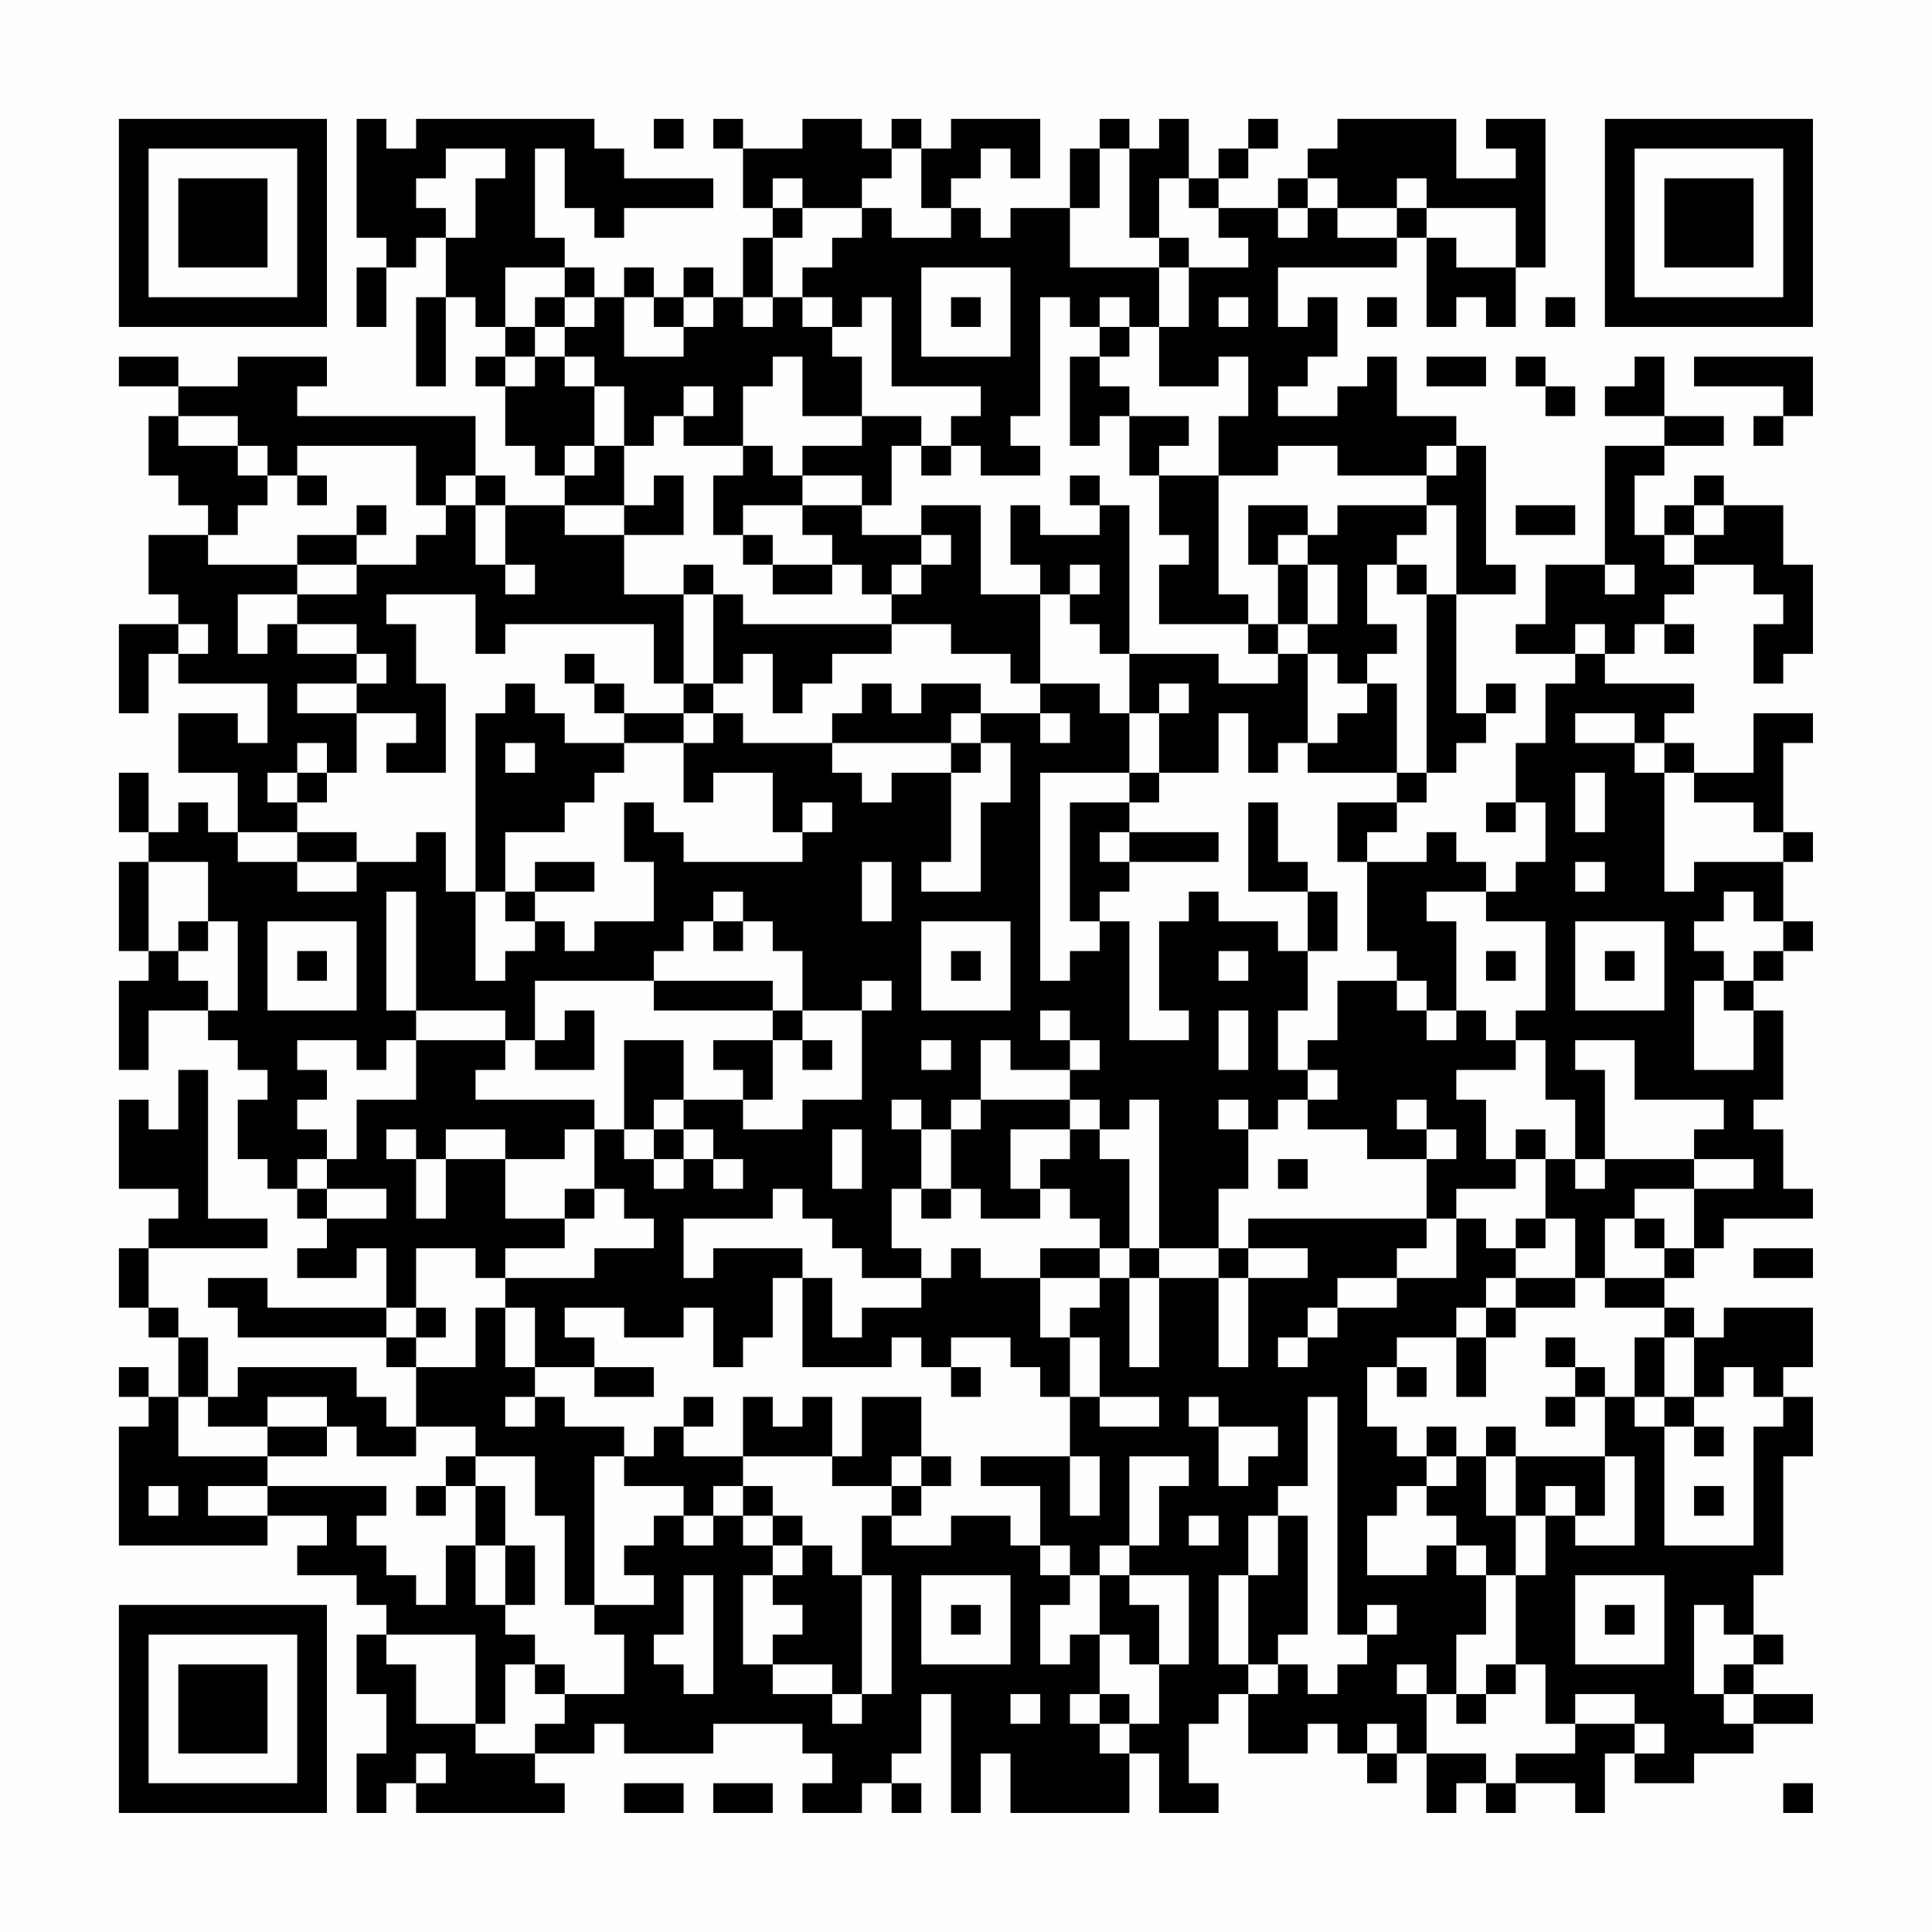 <?xml version="1.0" encoding="UTF-8"?>
<svg xmlns="http://www.w3.org/2000/svg" version="1.1" width="300" height="300" viewBox="0 0 300 300"><rect x="0" y="0" width="300" height="300" fill="#fefefe"/><g transform="scale(4.615)"><g transform="translate(4,4)"><path fill-rule="evenodd" d="M8 0L8 4L9 4L9 5L8 5L8 7L9 7L9 5L10 5L10 4L11 4L11 6L10 6L10 9L11 9L11 6L12 6L12 7L13 7L13 8L12 8L12 9L13 9L13 11L14 11L14 12L15 12L15 13L13 13L13 12L12 12L12 10L6 10L6 9L7 9L7 8L4 8L4 9L2 9L2 8L0 8L0 9L2 9L2 10L1 10L1 12L2 12L2 13L3 13L3 14L1 14L1 16L2 16L2 17L0 17L0 20L1 20L1 18L2 18L2 19L5 19L5 21L4 21L4 20L2 20L2 22L4 22L4 24L3 24L3 23L2 23L2 24L1 24L1 22L0 22L0 24L1 24L1 25L0 25L0 28L1 28L1 29L0 29L0 32L1 32L1 30L3 30L3 31L4 31L4 32L5 32L5 33L4 33L4 35L5 35L5 36L6 36L6 37L7 37L7 38L6 38L6 39L8 39L8 38L9 38L9 40L5 40L5 39L3 39L3 40L4 40L4 41L9 41L9 42L10 42L10 44L9 44L9 43L8 43L8 42L4 42L4 43L3 43L3 41L2 41L2 40L1 40L1 38L5 38L5 37L3 37L3 32L2 32L2 34L1 34L1 33L0 33L0 36L2 36L2 37L1 37L1 38L0 38L0 40L1 40L1 41L2 41L2 43L1 43L1 42L0 42L0 43L1 43L1 44L0 44L0 48L5 48L5 47L7 47L7 48L6 48L6 49L8 49L8 50L9 50L9 51L8 51L8 53L9 53L9 55L8 55L8 57L9 57L9 56L10 56L10 57L15 57L15 56L14 56L14 55L16 55L16 54L17 54L17 55L20 55L20 54L23 54L23 55L24 55L24 56L23 56L23 57L25 57L25 56L26 56L26 57L27 57L27 56L26 56L26 55L27 55L27 53L28 53L28 57L29 57L29 55L30 55L30 57L34 57L34 55L35 55L35 57L37 57L37 56L36 56L36 54L37 54L37 53L38 53L38 55L40 55L40 54L41 54L41 55L42 55L42 56L43 56L43 55L44 55L44 57L45 57L45 56L46 56L46 57L47 57L47 56L49 56L49 57L50 57L50 55L51 55L51 56L53 56L53 55L55 55L55 54L57 54L57 53L55 53L55 52L56 52L56 51L55 51L55 49L56 49L56 45L57 45L57 43L56 43L56 42L57 42L57 40L54 40L54 41L53 41L53 40L52 40L52 39L53 39L53 38L54 38L54 37L57 37L57 36L56 36L56 34L55 34L55 33L56 33L56 30L55 30L55 29L56 29L56 28L57 28L57 27L56 27L56 25L57 25L57 24L56 24L56 21L57 21L57 20L55 20L55 22L53 22L53 21L52 21L52 20L53 20L53 19L50 19L50 18L51 18L51 17L52 17L52 18L53 18L53 17L52 17L52 16L53 16L53 15L55 15L55 16L56 16L56 17L55 17L55 19L56 19L56 18L57 18L57 15L56 15L56 13L54 13L54 12L53 12L53 13L52 13L52 14L51 14L51 12L52 12L52 11L54 11L54 10L52 10L52 8L51 8L51 9L50 9L50 10L52 10L52 11L50 11L50 15L48 15L48 17L47 17L47 18L49 18L49 19L48 19L48 21L47 21L47 23L46 23L46 24L47 24L47 23L48 23L48 25L47 25L47 26L46 26L46 25L45 25L45 24L44 24L44 25L42 25L42 24L43 24L43 23L44 23L44 22L45 22L45 21L46 21L46 20L47 20L47 19L46 19L46 20L45 20L45 16L47 16L47 15L46 15L46 11L45 11L45 10L43 10L43 8L42 8L42 9L41 9L41 10L39 10L39 9L40 9L40 8L41 8L41 6L40 6L40 7L39 7L39 5L43 5L43 4L44 4L44 7L45 7L45 6L46 6L46 7L47 7L47 5L48 5L48 0L46 0L46 1L47 1L47 2L45 2L45 0L41 0L41 1L40 1L40 2L39 2L39 3L37 3L37 2L38 2L38 1L39 1L39 0L38 0L38 1L37 1L37 2L36 2L36 0L35 0L35 1L34 1L34 0L33 0L33 1L32 1L32 3L30 3L30 4L29 4L29 3L28 3L28 2L29 2L29 1L30 1L30 2L31 2L31 0L28 0L28 1L27 1L27 0L26 0L26 1L25 1L25 0L23 0L23 1L21 1L21 0L20 0L20 1L21 1L21 3L22 3L22 4L21 4L21 6L20 6L20 5L19 5L19 6L18 6L18 5L17 5L17 6L16 6L16 5L15 5L15 4L14 4L14 1L15 1L15 3L16 3L16 4L17 4L17 3L20 3L20 2L17 2L17 1L16 1L16 0L10 0L10 1L9 1L9 0ZM18 0L18 1L19 1L19 0ZM11 1L11 2L10 2L10 3L11 3L11 4L12 4L12 2L13 2L13 1ZM26 1L26 2L25 2L25 3L23 3L23 2L22 2L22 3L23 3L23 4L22 4L22 6L21 6L21 7L22 7L22 6L23 6L23 7L24 7L24 8L25 8L25 10L23 10L23 8L22 8L22 9L21 9L21 11L19 11L19 10L20 10L20 9L19 9L19 10L18 10L18 11L17 11L17 9L16 9L16 8L15 8L15 7L16 7L16 6L15 6L15 5L13 5L13 7L14 7L14 8L13 8L13 9L14 9L14 8L15 8L15 9L16 9L16 11L15 11L15 12L16 12L16 11L17 11L17 13L15 13L15 14L17 14L17 16L19 16L19 19L18 19L18 17L13 17L13 18L12 18L12 16L9 16L9 17L10 17L10 19L11 19L11 22L9 22L9 21L10 21L10 20L8 20L8 19L9 19L9 18L8 18L8 17L6 17L6 16L8 16L8 15L10 15L10 14L11 14L11 13L12 13L12 15L13 15L13 16L14 16L14 15L13 15L13 13L12 13L12 12L11 12L11 13L10 13L10 11L6 11L6 12L5 12L5 11L4 11L4 10L2 10L2 11L4 11L4 12L5 12L5 13L4 13L4 14L3 14L3 15L6 15L6 16L4 16L4 18L5 18L5 17L6 17L6 18L8 18L8 19L6 19L6 20L8 20L8 22L7 22L7 21L6 21L6 22L5 22L5 23L6 23L6 24L4 24L4 25L6 25L6 26L8 26L8 25L10 25L10 24L11 24L11 26L12 26L12 29L13 29L13 28L14 28L14 27L15 27L15 28L16 28L16 27L18 27L18 25L17 25L17 23L18 23L18 24L19 24L19 25L23 25L23 24L24 24L24 23L23 23L23 24L22 24L22 22L20 22L20 23L19 23L19 21L20 21L20 20L21 20L21 21L24 21L24 22L25 22L25 23L26 23L26 22L28 22L28 25L27 25L27 26L29 26L29 23L30 23L30 21L29 21L29 20L31 20L31 21L32 21L32 20L31 20L31 19L33 19L33 20L34 20L34 22L31 22L31 29L32 29L32 28L33 28L33 27L34 27L34 31L36 31L36 30L35 30L35 27L36 27L36 26L37 26L37 27L39 27L39 28L40 28L40 30L39 30L39 32L40 32L40 33L39 33L39 34L38 34L38 33L37 33L37 34L38 34L38 36L37 36L37 38L35 38L35 33L34 33L34 34L33 34L33 33L32 33L32 32L33 32L33 31L32 31L32 30L31 30L31 31L32 31L32 32L30 32L30 31L29 31L29 33L28 33L28 34L27 34L27 33L26 33L26 34L27 34L27 36L26 36L26 38L27 38L27 39L25 39L25 38L24 38L24 37L23 37L23 36L22 36L22 37L19 37L19 39L20 39L20 38L23 38L23 39L22 39L22 41L21 41L21 42L20 42L20 40L19 40L19 41L17 41L17 40L15 40L15 41L16 41L16 42L14 42L14 40L13 40L13 39L16 39L16 38L18 38L18 37L17 37L17 36L16 36L16 34L17 34L17 35L18 35L18 36L19 36L19 35L20 35L20 36L21 36L21 35L20 35L20 34L19 34L19 33L21 33L21 34L23 34L23 33L25 33L25 30L26 30L26 29L25 29L25 30L23 30L23 28L22 28L22 27L21 27L21 26L20 26L20 27L19 27L19 28L18 28L18 29L14 29L14 31L13 31L13 30L10 30L10 26L9 26L9 30L10 30L10 31L9 31L9 32L8 32L8 31L6 31L6 32L7 32L7 33L6 33L6 34L7 34L7 35L6 35L6 36L7 36L7 37L9 37L9 36L7 36L7 35L8 35L8 33L10 33L10 31L13 31L13 32L12 32L12 33L16 33L16 34L15 34L15 35L13 35L13 34L11 34L11 35L10 35L10 34L9 34L9 35L10 35L10 37L11 37L11 35L13 35L13 37L15 37L15 38L13 38L13 39L12 39L12 38L10 38L10 40L9 40L9 41L10 41L10 42L12 42L12 40L13 40L13 42L14 42L14 43L13 43L13 44L14 44L14 43L15 43L15 44L17 44L17 45L16 45L16 50L15 50L15 47L14 47L14 45L12 45L12 44L10 44L10 45L8 45L8 44L7 44L7 43L5 43L5 44L3 44L3 43L2 43L2 45L5 45L5 46L3 46L3 47L5 47L5 46L9 46L9 47L8 47L8 48L9 48L9 49L10 49L10 50L11 50L11 48L12 48L12 50L13 50L13 51L14 51L14 52L13 52L13 54L12 54L12 51L9 51L9 52L10 52L10 54L12 54L12 55L14 55L14 54L15 54L15 53L17 53L17 51L16 51L16 50L18 50L18 49L17 49L17 48L18 48L18 47L19 47L19 48L20 48L20 47L21 47L21 48L22 48L22 49L21 49L21 52L22 52L22 53L24 53L24 54L25 54L25 53L26 53L26 49L25 49L25 47L26 47L26 48L28 48L28 47L30 47L30 48L31 48L31 49L32 49L32 50L31 50L31 52L32 52L32 51L33 51L33 53L32 53L32 54L33 54L33 55L34 55L34 54L35 54L35 52L36 52L36 49L34 49L34 48L35 48L35 46L36 46L36 45L34 45L34 48L33 48L33 49L32 49L32 48L31 48L31 46L29 46L29 45L32 45L32 47L33 47L33 45L32 45L32 43L33 43L33 44L35 44L35 43L33 43L33 41L32 41L32 40L33 40L33 39L34 39L34 42L35 42L35 39L37 39L37 42L38 42L38 39L40 39L40 38L38 38L38 37L44 37L44 38L43 38L43 39L41 39L41 40L40 40L40 41L39 41L39 42L40 42L40 41L41 41L41 40L43 40L43 39L45 39L45 37L46 37L46 38L47 38L47 39L46 39L46 40L45 40L45 41L43 41L43 42L42 42L42 44L43 44L43 45L44 45L44 46L43 46L43 47L42 47L42 49L44 49L44 48L45 48L45 49L46 49L46 51L45 51L45 53L44 53L44 52L43 52L43 53L44 53L44 55L46 55L46 56L47 56L47 55L49 55L49 54L51 54L51 55L52 55L52 54L51 54L51 53L49 53L49 54L48 54L48 52L47 52L47 49L48 49L48 47L49 47L49 48L51 48L51 45L50 45L50 43L51 43L51 44L52 44L52 48L55 48L55 44L56 44L56 43L55 43L55 42L54 42L54 43L53 43L53 41L52 41L52 40L50 40L50 39L52 39L52 38L53 38L53 36L55 36L55 35L53 35L53 34L54 34L54 33L51 33L51 31L49 31L49 32L50 32L50 35L49 35L49 33L48 33L48 31L47 31L47 30L48 30L48 27L46 27L46 26L44 26L44 27L45 27L45 30L44 30L44 29L43 29L43 28L42 28L42 25L41 25L41 23L43 23L43 22L44 22L44 16L45 16L45 13L44 13L44 12L45 12L45 11L44 11L44 12L41 12L41 11L39 11L39 12L37 12L37 10L38 10L38 8L37 8L37 9L35 9L35 7L36 7L36 5L38 5L38 4L37 4L37 3L36 3L36 2L35 2L35 4L34 4L34 1L33 1L33 3L32 3L32 5L35 5L35 7L34 7L34 6L33 6L33 7L32 7L32 6L31 6L31 10L30 10L30 11L31 11L31 12L29 12L29 11L28 11L28 10L29 10L29 9L26 9L26 6L25 6L25 7L24 7L24 6L23 6L23 5L24 5L24 4L25 4L25 3L26 3L26 4L28 4L28 3L27 3L27 1ZM40 2L40 3L39 3L39 4L40 4L40 3L41 3L41 4L43 4L43 3L44 3L44 4L45 4L45 5L47 5L47 3L44 3L44 2L43 2L43 3L41 3L41 2ZM35 4L35 5L36 5L36 4ZM27 5L27 8L30 8L30 5ZM14 6L14 7L15 7L15 6ZM17 6L17 8L19 8L19 7L20 7L20 6L19 6L19 7L18 7L18 6ZM28 6L28 7L29 7L29 6ZM37 6L37 7L38 7L38 6ZM42 6L42 7L43 7L43 6ZM48 6L48 7L49 7L49 6ZM33 7L33 8L32 8L32 11L33 11L33 10L34 10L34 12L35 12L35 14L36 14L36 15L35 15L35 17L38 17L38 18L39 18L39 19L37 19L37 18L34 18L34 13L33 13L33 12L32 12L32 13L33 13L33 14L31 14L31 13L30 13L30 15L31 15L31 16L29 16L29 13L27 13L27 14L25 14L25 13L26 13L26 11L27 11L27 12L28 12L28 11L27 11L27 10L25 10L25 11L23 11L23 12L22 12L22 11L21 11L21 12L20 12L20 14L21 14L21 15L22 15L22 16L24 16L24 15L25 15L25 16L26 16L26 17L21 17L21 16L20 16L20 15L19 15L19 16L20 16L20 19L19 19L19 20L17 20L17 19L16 19L16 18L15 18L15 19L16 19L16 20L17 20L17 21L15 21L15 20L14 20L14 19L13 19L13 20L12 20L12 26L13 26L13 27L14 27L14 26L16 26L16 25L14 25L14 26L13 26L13 24L15 24L15 23L16 23L16 22L17 22L17 21L19 21L19 20L20 20L20 19L21 19L21 18L22 18L22 20L23 20L23 19L24 19L24 18L26 18L26 17L28 17L28 18L30 18L30 19L31 19L31 16L32 16L32 17L33 17L33 18L34 18L34 20L35 20L35 22L34 22L34 23L32 23L32 27L33 27L33 26L34 26L34 25L37 25L37 24L34 24L34 23L35 23L35 22L37 22L37 20L38 20L38 22L39 22L39 21L40 21L40 22L43 22L43 19L42 19L42 18L43 18L43 17L42 17L42 15L43 15L43 16L44 16L44 15L43 15L43 14L44 14L44 13L41 13L41 14L40 14L40 13L38 13L38 15L39 15L39 17L38 17L38 16L37 16L37 12L35 12L35 11L36 11L36 10L34 10L34 9L33 9L33 8L34 8L34 7ZM44 8L44 9L46 9L46 8ZM47 8L47 9L48 9L48 10L49 10L49 9L48 9L48 8ZM53 8L53 9L56 9L56 10L55 10L55 11L56 11L56 10L57 10L57 8ZM6 12L6 13L7 13L7 12ZM18 12L18 13L17 13L17 14L19 14L19 12ZM23 12L23 13L21 13L21 14L22 14L22 15L24 15L24 14L23 14L23 13L25 13L25 12ZM8 13L8 14L6 14L6 15L8 15L8 14L9 14L9 13ZM47 13L47 14L49 14L49 13ZM53 13L53 14L52 14L52 15L53 15L53 14L54 14L54 13ZM27 14L27 15L26 15L26 16L27 16L27 15L28 15L28 14ZM39 14L39 15L40 15L40 17L39 17L39 18L40 18L40 21L41 21L41 20L42 20L42 19L41 19L41 18L40 18L40 17L41 17L41 15L40 15L40 14ZM32 15L32 16L33 16L33 15ZM50 15L50 16L51 16L51 15ZM2 17L2 18L3 18L3 17ZM49 17L49 18L50 18L50 17ZM25 19L25 20L24 20L24 21L28 21L28 22L29 22L29 21L28 21L28 20L29 20L29 19L27 19L27 20L26 20L26 19ZM35 19L35 20L36 20L36 19ZM49 20L49 21L51 21L51 22L52 22L52 26L53 26L53 25L56 25L56 24L55 24L55 23L53 23L53 22L52 22L52 21L51 21L51 20ZM13 21L13 22L14 22L14 21ZM6 22L6 23L7 23L7 22ZM49 22L49 24L50 24L50 22ZM38 23L38 26L40 26L40 28L41 28L41 26L40 26L40 25L39 25L39 23ZM6 24L6 25L8 25L8 24ZM33 24L33 25L34 25L34 24ZM1 25L1 28L2 28L2 29L3 29L3 30L4 30L4 27L3 27L3 25ZM25 25L25 27L26 27L26 25ZM49 25L49 26L50 26L50 25ZM54 26L54 27L53 27L53 28L54 28L54 29L53 29L53 32L55 32L55 30L54 30L54 29L55 29L55 28L56 28L56 27L55 27L55 26ZM2 27L2 28L3 28L3 27ZM5 27L5 30L8 30L8 27ZM20 27L20 28L21 28L21 27ZM27 27L27 30L30 30L30 27ZM49 27L49 30L52 30L52 27ZM6 28L6 29L7 29L7 28ZM28 28L28 29L29 29L29 28ZM37 28L37 29L38 29L38 28ZM46 28L46 29L47 29L47 28ZM50 28L50 29L51 29L51 28ZM18 29L18 30L22 30L22 31L20 31L20 32L21 32L21 33L22 33L22 31L23 31L23 32L24 32L24 31L23 31L23 30L22 30L22 29ZM41 29L41 31L40 31L40 32L41 32L41 33L40 33L40 34L42 34L42 35L44 35L44 37L45 37L45 36L47 36L47 35L48 35L48 37L47 37L47 38L48 38L48 37L49 37L49 39L47 39L47 40L46 40L46 41L45 41L45 43L46 43L46 41L47 41L47 40L49 40L49 39L50 39L50 37L51 37L51 38L52 38L52 37L51 37L51 36L53 36L53 35L50 35L50 36L49 36L49 35L48 35L48 34L47 34L47 35L46 35L46 33L45 33L45 32L47 32L47 31L46 31L46 30L45 30L45 31L44 31L44 30L43 30L43 29ZM15 30L15 31L14 31L14 32L16 32L16 30ZM37 30L37 32L38 32L38 30ZM17 31L17 34L18 34L18 35L19 35L19 34L18 34L18 33L19 33L19 31ZM27 31L27 32L28 32L28 31ZM29 33L29 34L28 34L28 36L27 36L27 37L28 37L28 36L29 36L29 37L31 37L31 36L32 36L32 37L33 37L33 38L31 38L31 39L29 39L29 38L28 38L28 39L27 39L27 40L25 40L25 41L24 41L24 39L23 39L23 42L26 42L26 41L27 41L27 42L28 42L28 43L29 43L29 42L28 42L28 41L30 41L30 42L31 42L31 43L32 43L32 41L31 41L31 39L33 39L33 38L34 38L34 39L35 39L35 38L34 38L34 35L33 35L33 34L32 34L32 33ZM43 33L43 34L44 34L44 35L45 35L45 34L44 34L44 33ZM24 34L24 36L25 36L25 34ZM30 34L30 36L31 36L31 35L32 35L32 34ZM39 35L39 36L40 36L40 35ZM15 36L15 37L16 37L16 36ZM37 38L37 39L38 39L38 38ZM55 38L55 39L57 39L57 38ZM10 40L10 41L11 41L11 40ZM48 41L48 42L49 42L49 43L48 43L48 44L49 44L49 43L50 43L50 42L49 42L49 41ZM51 41L51 43L52 43L52 44L53 44L53 45L54 45L54 44L53 44L53 43L52 43L52 41ZM16 42L16 43L18 43L18 42ZM43 42L43 43L44 43L44 42ZM19 43L19 44L18 44L18 45L17 45L17 46L19 46L19 47L20 47L20 46L21 46L21 47L22 47L22 48L23 48L23 49L22 49L22 50L23 50L23 51L22 51L22 52L24 52L24 53L25 53L25 49L24 49L24 48L23 48L23 47L22 47L22 46L21 46L21 45L24 45L24 46L26 46L26 47L27 47L27 46L28 46L28 45L27 45L27 43L25 43L25 45L24 45L24 43L23 43L23 44L22 44L22 43L21 43L21 45L19 45L19 44L20 44L20 43ZM36 43L36 44L37 44L37 46L38 46L38 45L39 45L39 44L37 44L37 43ZM40 43L40 46L39 46L39 47L38 47L38 49L37 49L37 52L38 52L38 53L39 53L39 52L40 52L40 53L41 53L41 52L42 52L42 51L43 51L43 50L42 50L42 51L41 51L41 43ZM5 44L5 45L7 45L7 44ZM44 44L44 45L45 45L45 46L44 46L44 47L45 47L45 48L46 48L46 49L47 49L47 47L48 47L48 46L49 46L49 47L50 47L50 45L47 45L47 44L46 44L46 45L45 45L45 44ZM11 45L11 46L10 46L10 47L11 47L11 46L12 46L12 48L13 48L13 50L14 50L14 48L13 48L13 46L12 46L12 45ZM26 45L26 46L27 46L27 45ZM46 45L46 47L47 47L47 45ZM1 46L1 47L2 47L2 46ZM53 46L53 47L54 47L54 46ZM36 47L36 48L37 48L37 47ZM39 47L39 49L38 49L38 52L39 52L39 51L40 51L40 47ZM19 49L19 51L18 51L18 52L19 52L19 53L20 53L20 49ZM27 49L27 52L30 52L30 49ZM33 49L33 51L34 51L34 52L35 52L35 50L34 50L34 49ZM49 49L49 52L52 52L52 49ZM28 50L28 51L29 51L29 50ZM50 50L50 51L51 51L51 50ZM53 50L53 53L54 53L54 54L55 54L55 53L54 53L54 52L55 52L55 51L54 51L54 50ZM14 52L14 53L15 53L15 52ZM46 52L46 53L45 53L45 54L46 54L46 53L47 53L47 52ZM30 53L30 54L31 54L31 53ZM33 53L33 54L34 54L34 53ZM42 54L42 55L43 55L43 54ZM10 55L10 56L11 56L11 55ZM17 56L17 57L19 57L19 56ZM20 56L20 57L22 57L22 56ZM56 56L56 57L57 57L57 56ZM0 0L0 7L7 7L7 0ZM1 1L1 6L6 6L6 1ZM2 2L2 5L5 5L5 2ZM50 0L50 7L57 7L57 0ZM51 1L51 6L56 6L56 1ZM52 2L52 5L55 5L55 2ZM0 50L0 57L7 57L7 50ZM1 51L1 56L6 56L6 51ZM2 52L2 55L5 55L5 52Z" fill="#000000"/></g></g></svg>
